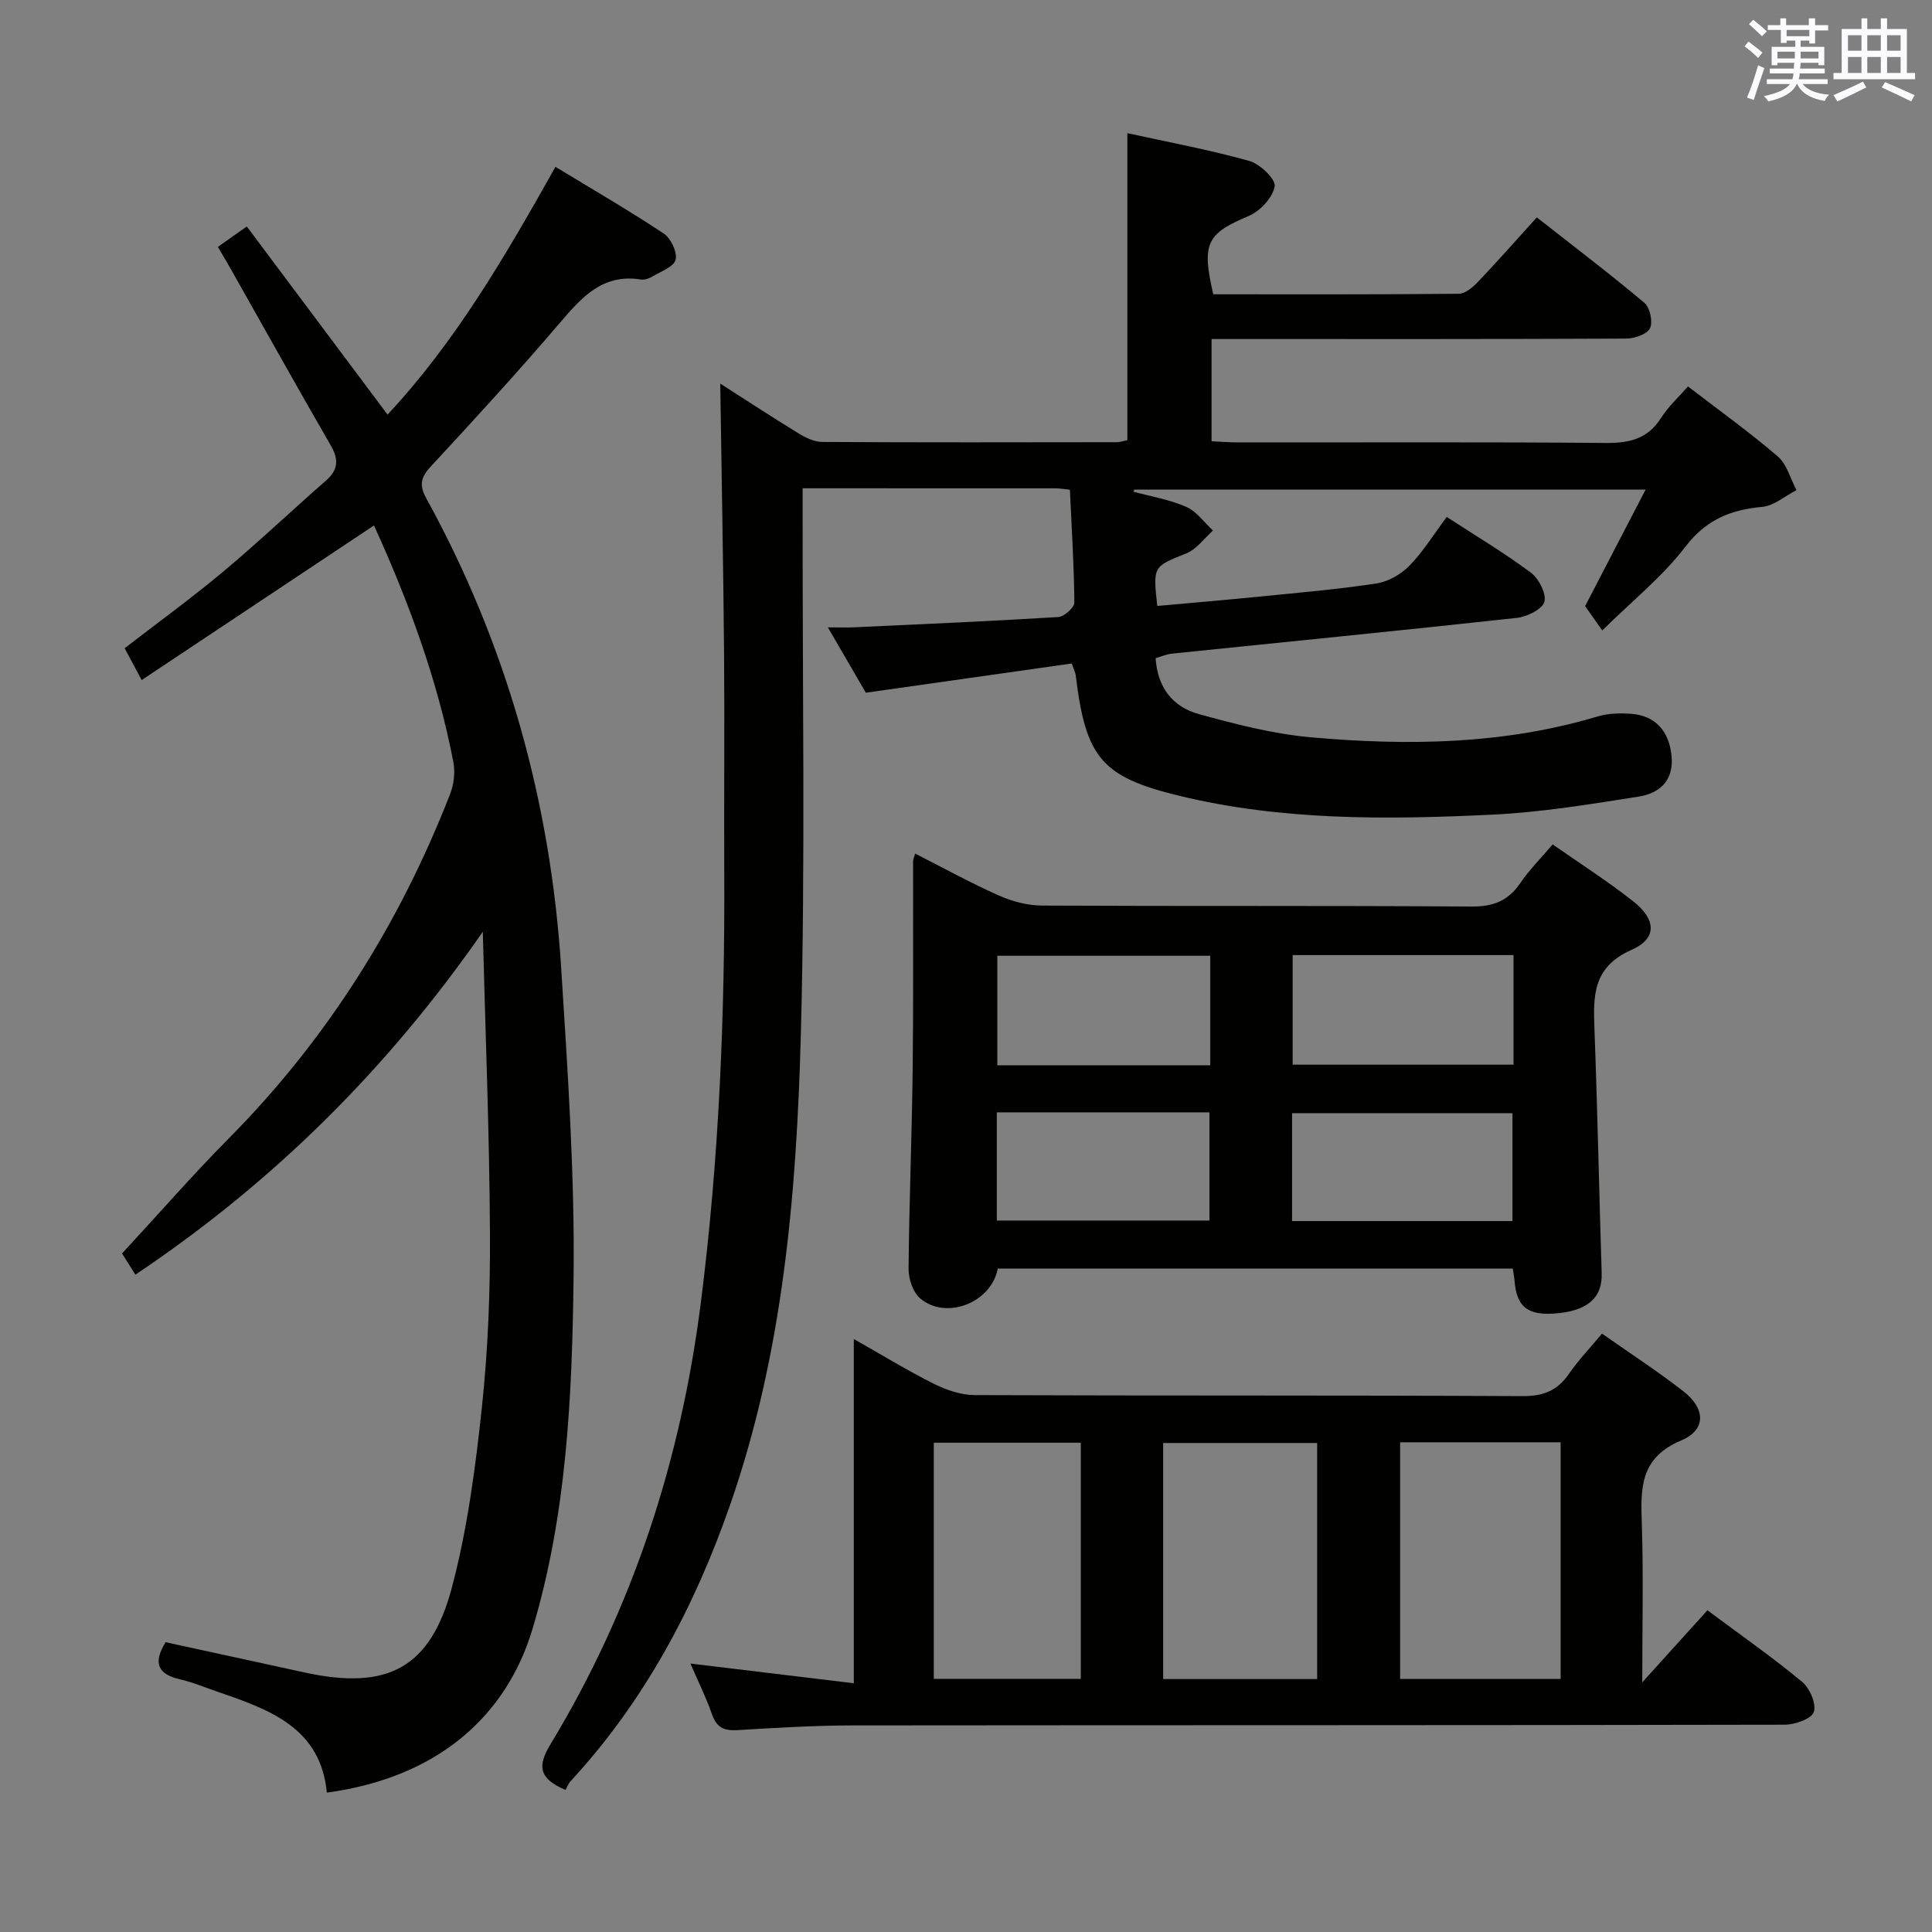<svg enable-background="new 0 0 400 400" viewBox="0 0 400 400" xmlns="http://www.w3.org/2000/svg"><rect x="0" y="0" width="400" height="400" fill="#808080" stroke="none"/><g fill="#010100"><path d="m349.48 80.01c6.29 4.84 12.66 9.4 18.59 14.49 1.89 1.62 2.61 4.61 3.87 6.97-2.35 1.21-4.63 3.24-7.08 3.47-6.57.61-11.62 2.64-15.92 8.26-4.71 6.15-10.94 11.14-17.21 17.33-1.07-1.51-2.19-3.1-3.55-5.04 3.93-7.57 8.11-15.61 12.53-24.13-35.73 0-70.8 0-105.88 0-.06.15-.12.29-.17.44 3.67 1 7.5 1.63 10.94 3.14 2.15.94 3.71 3.22 5.54 4.9-1.82 1.62-3.39 3.87-5.52 4.73-6.85 2.77-6.93 2.57-6.02 10.89 7-.64 14.03-1.23 21.05-1.93 8.1-.81 16.22-1.5 24.27-2.72 2.45-.37 5.12-1.88 6.87-3.67 2.88-2.95 5.08-6.56 7.74-10.11 5.86 3.81 11.85 7.38 17.41 11.52 1.65 1.23 3.27 4.39 2.8 6.06-.45 1.56-3.61 3.09-5.72 3.32-23.78 2.6-47.6 4.95-71.4 7.4-1.1.11-2.16.59-3.36.94.39 6.13 3.6 10.11 8.93 11.57 7.64 2.1 15.45 4.13 23.31 4.82 19.94 1.76 39.85 1.5 59.31-4.34 2.17-.65 4.63-.69 6.92-.53 5.06.37 7.92 3.68 8.36 8.89.43 5.1-2.65 7.6-6.88 8.26-10 1.57-20.05 3.23-30.13 3.72-21.78 1.05-43.62 1.28-65.02-3.92-16.11-3.92-19.29-7.99-21.34-24.93-.06-.48-.31-.93-.83-2.44-13.9 1.97-27.95 3.96-42.63 6.05-2.21-3.8-4.77-8.2-7.86-13.53 2.33 0 3.87.06 5.4-.01 14.11-.66 28.22-1.26 42.31-2.13 1.22-.08 3.33-1.96 3.32-2.99-.06-7.77-.56-15.54-.92-23.37-1.37-.14-2.18-.29-2.99-.29-17.16-.01-34.31-.01-52.34-.01v5.97c-.06 35.66.57 71.34-.37 106.98-.88 33.06-3.66 66.05-14.7 97.68-7.36 21.09-17.68 40.48-32.94 57.02-.55.59-.84 1.42-1.08 1.85-5.61-2.38-5.83-4.98-3.1-9.49 17.01-28.11 26.93-58.64 31.09-91.24 3.8-29.77 5.02-59.63 4.87-89.6-.07-15 .09-30-.04-45-.16-18.61-.52-37.22-.79-55.84 4.96 3.17 10.48 6.79 16.1 10.24 1.5.92 3.32 1.83 5 1.84 20.33.12 40.66.08 60.99.05.79 0 1.59-.31 2.2-.43 0-21.12 0-42.03 0-63.55 8.52 1.87 16.99 3.44 25.25 5.75 2.21.62 5.51 3.8 5.25 5.26-.41 2.33-3 5.13-5.35 6.12-8.7 3.68-9.84 5.6-7.36 16.23 16.89 0 33.86.06 50.84-.11 1.34-.01 2.9-1.36 3.95-2.46 4.01-4.2 7.85-8.57 12.19-13.35 7.58 5.95 15.08 11.64 22.28 17.69 1.15.97 1.79 3.93 1.16 5.25-.6 1.24-3.18 2.14-4.9 2.15-26.5.13-52.99.09-79.49.09-1.99 0-3.98 0-6.39 0v21.17c1.83.08 3.75.24 5.67.24 25.33.02 50.66-.11 75.99.11 4.89.04 8.65-.85 11.4-5.18 1.5-2.37 3.65-4.31 5.58-6.52z"/><path d="m99.96 192.91c-19.59 28.2-43.26 51.81-71.93 70.99-1.26-2.01-2.38-3.78-2.76-4.38 7.63-8.26 14.62-16.27 22.09-23.82 20.34-20.53 35.35-44.44 45.82-71.27.79-2.02 1.09-4.55.68-6.67-3.31-17.19-9.37-33.47-16.43-48.97-16.06 10.69-31.88 21.22-48.1 32.01-1.47-2.75-2.38-4.45-3.52-6.59 6.81-5.27 13.79-10.33 20.38-15.84 7.27-6.08 14.16-12.63 21.3-18.87 2.62-2.29 2.64-4.43.95-7.35-6.99-12.09-13.79-24.3-20.66-36.46-.8-1.42-1.65-2.83-2.67-4.58 1.86-1.31 3.57-2.51 5.99-4.22 9.72 12.99 19.26 25.74 29.14 38.95 14.03-15.04 24.28-32.62 34.76-51.3 7.61 4.63 15.17 9 22.43 13.82 1.47.98 2.83 3.85 2.45 5.41-.36 1.47-3.05 2.42-4.79 3.47-.69.41-1.63.75-2.39.63-7.97-1.27-12.3 3.72-16.87 9.07-8.64 10.13-17.66 19.94-26.7 29.71-2.04 2.2-2.34 3.86-.9 6.47 16.69 30.33 25.78 62.91 27.96 97.36 1.35 21.4 2.83 42.86 2.56 64.27-.31 24.38-1.4 48.82-8.51 72.54-5.32 17.74-19.32 30.71-42.57 33.85-1.28-13.37-11.75-17.15-22.35-20.78-2.67-.92-5.3-2.04-8.05-2.67-4.68-1.07-5.6-3.44-2.99-7.69 9.64 2.1 19.31 4.22 28.98 6.31 16.97 3.66 25.89-.93 30.32-17.71 3.2-12.12 4.86-24.73 6.19-37.23 1.28-12.05 1.75-24.23 1.67-36.35-.12-20.7-.95-41.4-1.48-62.11z"/><path d="m142.94 344.42c11.34 1.37 22.31 2.69 33.83 4.08 0-23.96 0-47.04 0-71.27 6.07 3.44 11.23 6.6 16.62 9.29 2.55 1.27 5.56 2.3 8.36 2.32 37.83.15 75.66.02 113.49.21 4.31.02 7.2-1.13 9.6-4.62 1.96-2.86 4.4-5.38 6.84-8.32 5.73 4.03 11.46 7.75 16.83 11.93 4.61 3.58 4.8 7.98-.44 10.19-8.6 3.62-8.4 9.95-8.15 17.28.35 10.44.09 20.9.09 32.81 5.03-5.57 9.2-10.18 13.49-14.93 7.22 5.38 13.62 9.84 19.61 14.82 1.59 1.32 2.99 4.57 2.42 6.24-.48 1.43-3.9 2.62-6.03 2.63-64.33.14-128.65.08-192.98.15-7.98.01-15.96.5-23.93.98-2.75.16-4.26-.61-5.19-3.31-1.24-3.56-2.94-6.95-4.46-10.48zm146.94-45.81v49h33.23c0-16.52 0-32.7 0-49-11.26 0-22.05 0-33.23 0zm-17.18.15c-10.67 0-21.2 0-31.88 0v48.87h31.88c0-16.38 0-32.45 0-48.87zm-79.37-.06v48.89h30.44c0-16.43 0-32.51 0-48.89-10.14 0-20.06 0-30.44 0z"/><path d="m313.21 262.65c-35.82 0-71.25 0-106.63 0-1.35 7.11-10.76 10.74-16.11 6.13-1.48-1.27-2.37-4.04-2.36-6.1.12-13.8.69-27.6.85-41.41.17-14.33.06-28.66.09-42.99 0-.31.16-.62.42-1.56 5.81 2.95 11.41 6.05 17.25 8.65 2.78 1.24 5.99 2.11 9.01 2.12 29.66.15 59.32-.01 88.98.2 4.48.03 7.54-1.2 10.04-4.85 1.86-2.73 4.24-5.11 6.71-8.02 5.6 3.92 11.31 7.56 16.61 11.73 4.84 3.8 5.09 7.74-.28 10.11-8.14 3.6-7.93 9.64-7.67 16.58.63 16.79.96 33.6 1.49 50.39.16 5.16-3.04 7.92-10.07 8.34-5.38.32-7.58-1.57-7.97-6.83-.05-.63-.19-1.28-.36-2.49zm.15-64.91c-15.58 0-30.62 0-45.73 0v22.69h45.73c0-7.66 0-14.92 0-22.69zm-.22 55.07c0-7.75 0-15.12 0-22.34-15.51 0-30.58 0-45.63 0v22.34zm-62.57-32.26c0-7.91 0-15.19 0-22.67-14.92 0-29.59 0-44.08 0v22.67zm-44.19 9.75v22.4h44.02c0-7.67 0-15.03 0-22.4-14.86 0-29.29 0-44.02 0z"/></g><path d="m361.2 9.6.8-1c.9.7 1.9 1.4 2.9 2.3l-.9 1.1c-1-1-2-1.8-2.8-2.4zm.5 10.6c.9-2.1 1.6-4.3 2.3-6.7.4.2.8.4 1.3.6-.7 2.1-1.5 4.3-2.2 6.6zm.4-15.2.9-.9c1 .8 2 1.6 2.8 2.4l-1 1c-.9-.9-1.8-1.7-2.7-2.5zm12.5-1.2h1.2v1.4h2.7v1.1h-2.7v2.7h-1.2v-.6h-1.8v1.3h4.9v3.8h-1.2v-.5h-3.7c0 .4-.1.9-.1 1.2h5.1v1h-5.2c0 .5-.1.9-.2 1.2h6v1h-5.2c1.1 1.3 2.9 2 5.5 2.2-.4.4-.7.8-.9 1.3-2.9-.5-4.8-1.6-5.7-3.5h-.1c-.8 1.7-2.7 2.9-5.9 3.6-.2-.4-.6-.8-.9-1.1 2.8-.6 4.6-1.4 5.4-2.5h-4.8v-1h5.3c.1-.3.2-.7.2-1.2h-4.9v-1h5c0-.4 0-.8.1-1.2h-3.5v.5h-1.2v-3.8h4.9v-1.3h-1.8v.5h-1.2v-2.7h-2.7v-1h2.6v-1.4h1.2v1.4h4.7v-1.4zm-6.6 8.3h3.6c0-.4 0-.9 0-1.4h-3.6zm1.9-4.6h4.7v-1.3h-4.7zm6.6 3.2h-3.7v1.4h3.7z" fill="#fbfafc"/><path d="m385.3 3.8h1.3v2.2h2.8v-2.2h1.3v2.2h4.1v9.1h1.7v1.3h-16.9v-1.3h1.7v-9.1h4.1v-2.2zm.4 13.1.7 1.2c-1.8.9-3.8 1.9-6 2.9-.2-.4-.5-.8-.8-1.3 2.3-1 4.3-1.9 6.1-2.8zm-3.1-6.4h2.8v-3.2h-2.8zm0 4.6h2.8v-3.3h-2.8zm4-4.6h2.8v-3.2h-2.8zm0 4.6h2.8v-3.3h-2.8zm3.7 1.9c2.1.9 4.1 1.8 6.1 2.7l-.7 1.3c-2.2-1.1-4.2-2-6.1-2.9zm3.2-9.7h-2.8v3.2h2.8zm-2.8 7.8h2.8v-3.3h-2.8z" fill="#fbfafc"/></svg>